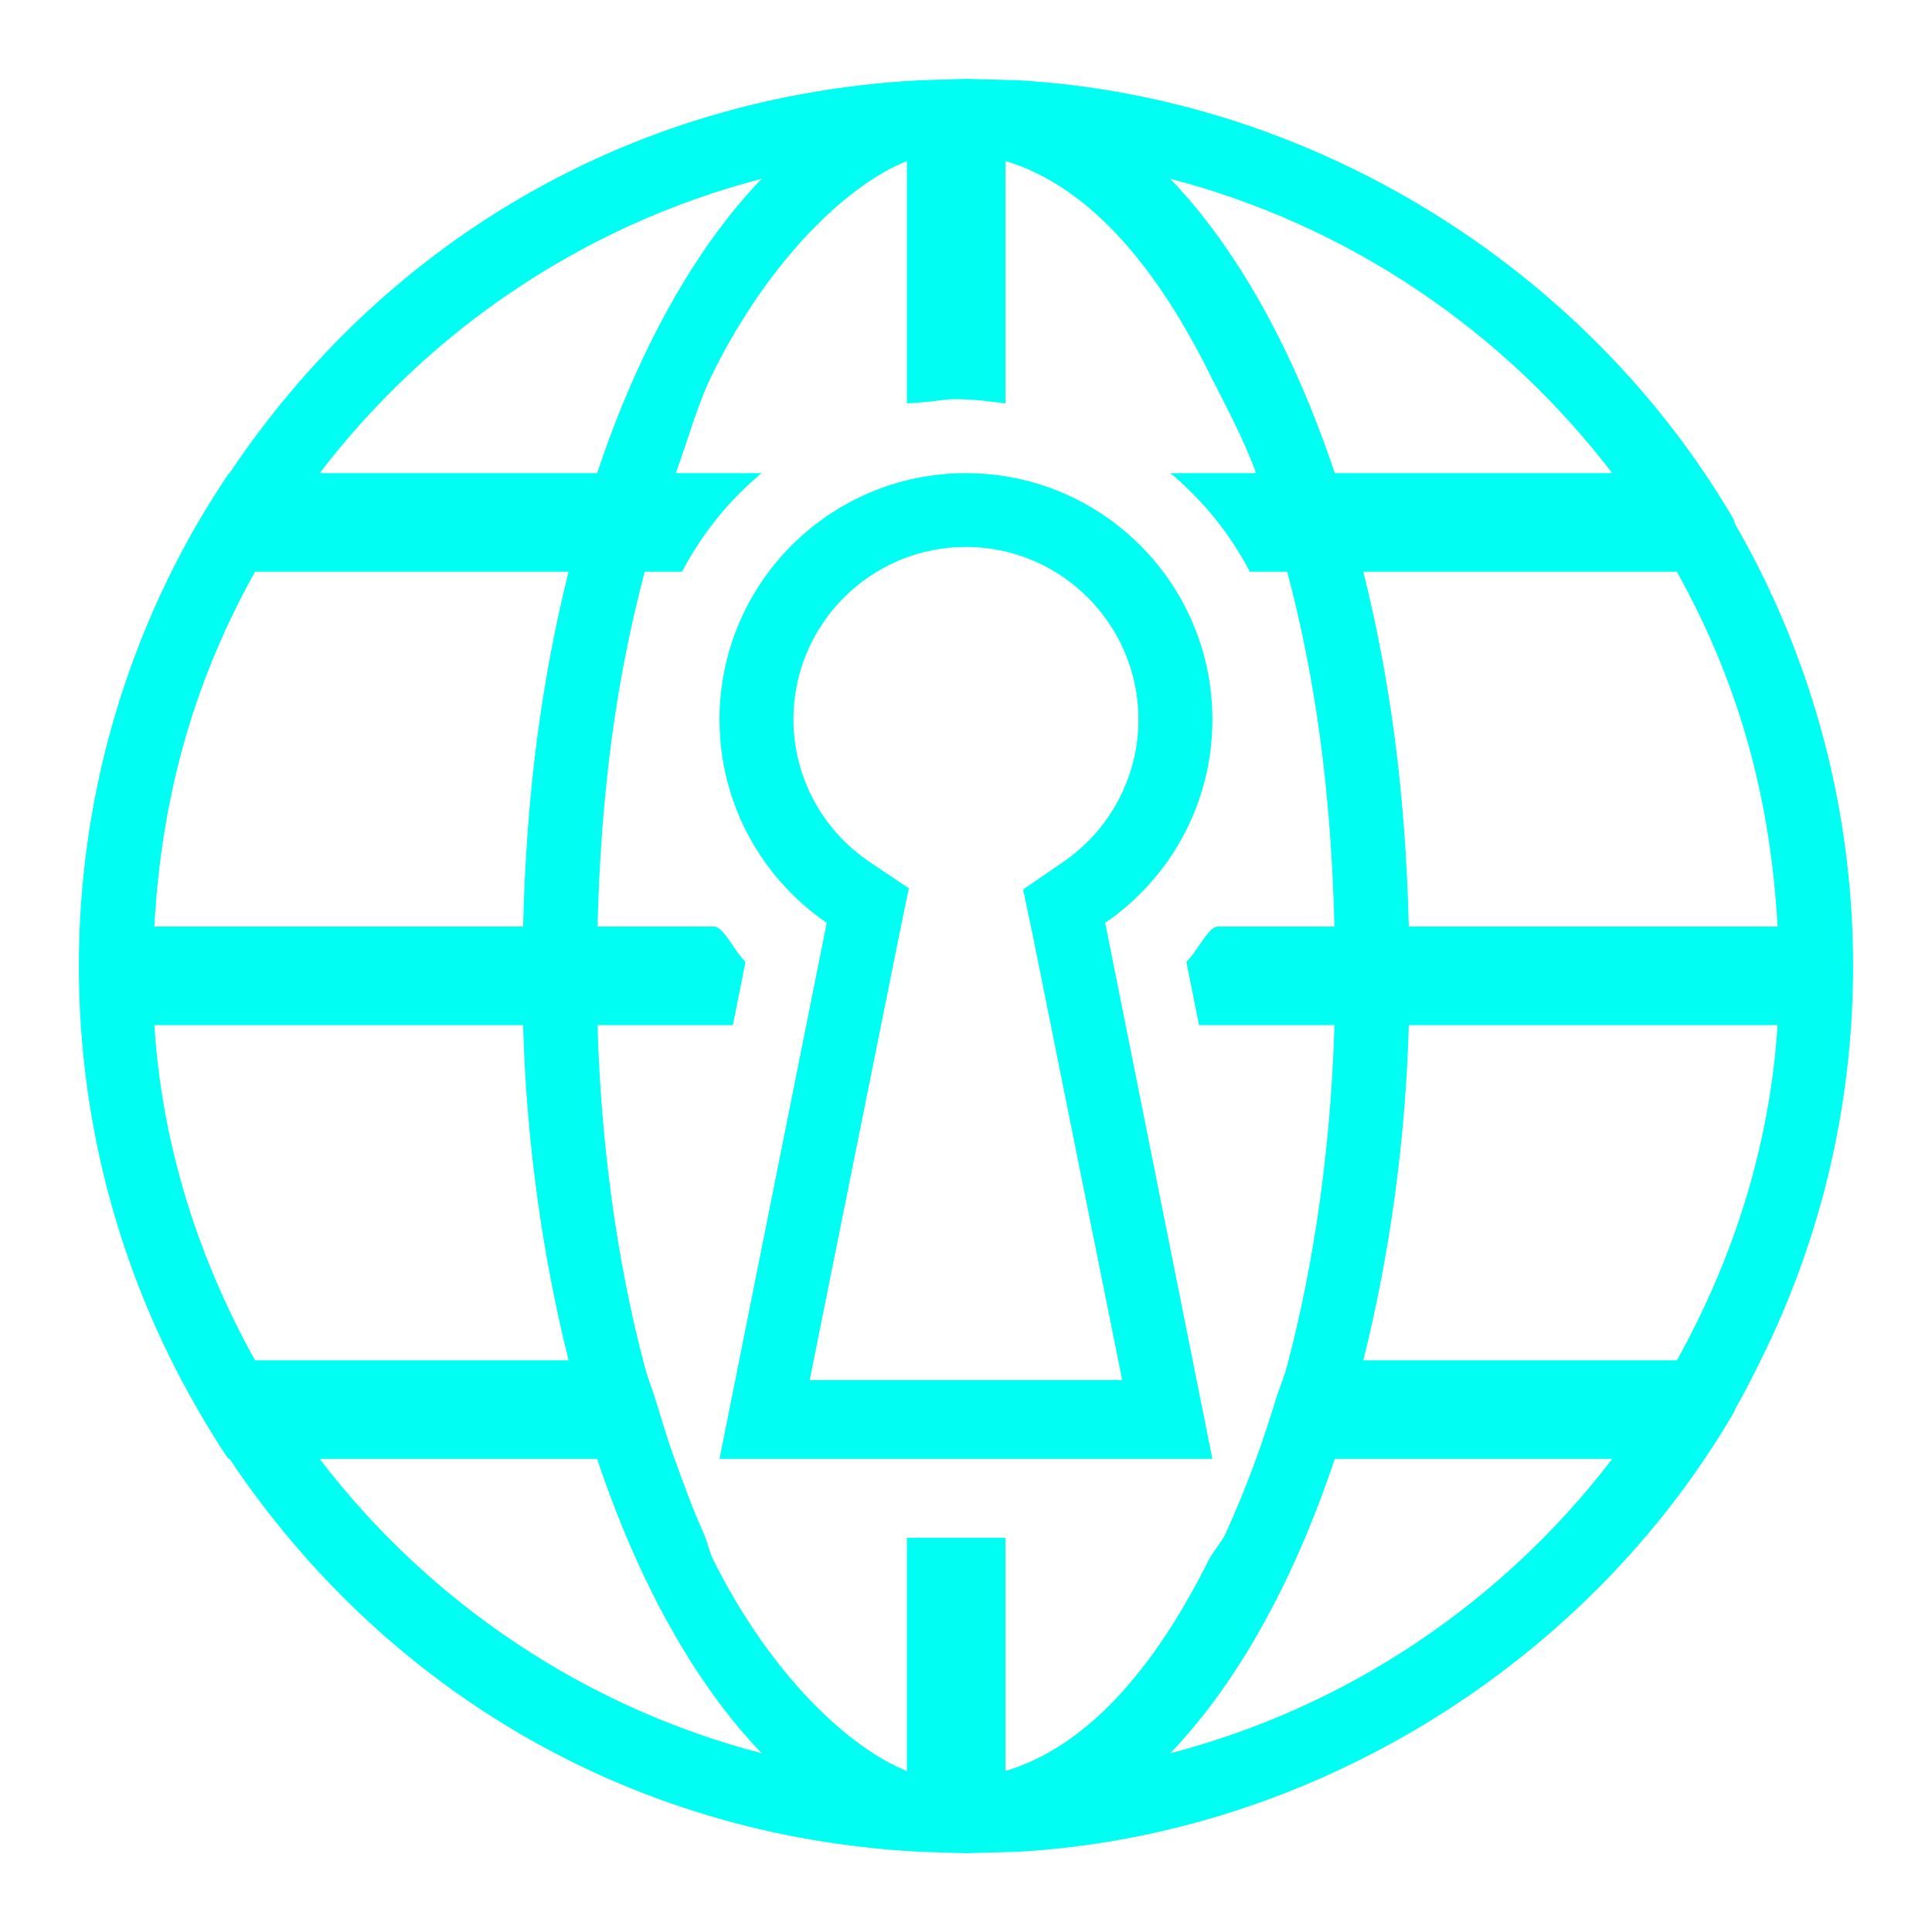 
        <svg xmlns="http://www.w3.org/2000/svg" xmlns:xlink="http://www.w3.org/1999/xlink" version="1.1" width="3266.485" 
        height="3266.652" viewBox="0 0 3266.485 3266.652">
			
			<g transform="scale(13.333) translate(10, 10)">
				<defs id="SvgjsDefs2219"></defs><g id="SvgjsG2220" featureKey="JKiIdh-0" transform="matrix(2.5,0,0,2.5,-12.501,-12.501)" fill="#00fff2"><g xmlns="http://www.w3.org/2000/svg"><path d="M90.282,70.05c0.009-0.017,0.019-0.032,0.026-0.05h-0.001c2.995-6.026,4.688-12.813,4.688-20s-1.693-13.974-4.688-20h0.001   c-0.008-0.017-0.018-0.033-0.026-0.05c-0.392-0.786-0.809-1.558-1.244-2.317c-0.063-0.109-0.062-0.22-0.124-0.329   C81.499,14.641,67.627,5.923,52.627,5.073L49.996,5l-2.369,0.073C32.627,5.87,20.283,13.59,12.644,25l0,0   c-0.005,0.007-0.041,0.014-0.045,0.021c-0.497,0.743-0.982,1.504-1.436,2.278c-0.064,0.111-0.135,0.223-0.2,0.335   C7.18,34.224,5,41.855,5,50s2.174,15.776,5.957,22.365c0.064,0.113,0.127,0.225,0.191,0.336c0.453,0.773,0.921,1.535,1.417,2.278   c0.005,0.006,0.075,0.013,0.08,0.021l0,0c7.639,11.41,19.981,19.13,34.981,19.928L49.996,95l2.631-0.072   c15-0.851,28.872-9.568,36.287-22.231c0.063-0.109,0.094-0.22,0.157-0.329C89.507,71.607,89.891,70.836,90.282,70.05z    M65.717,71.978c-0.315,1.029-0.647,2.041-1.004,3.022c-0.471,1.301-0.986,2.545-1.528,3.75c-0.21,0.467-0.659,0.946-0.881,1.393   C59.433,85.883,56,89.631,52,90.832V79h-5v11.832c-3-1.201-6.938-4.948-9.809-10.689c-0.222-0.446-0.3-0.926-0.51-1.393   c-0.542-1.205-0.993-2.449-1.465-3.75c-0.356-0.981-0.656-1.992-0.971-3.02c-0.2-0.652-0.383-1.056-0.561-1.73   C32.273,64.902,31.483,59,31.308,53h6.865l0.642-3.214C38.231,49.233,37.711,48,37.218,48h-5.91c0.176-7,0.981-12.652,2.393-18   h1.895c1.006-1.923,2.378-3.624,4.033-5h-4.349c0.652-1.804,1.111-3.541,1.912-5.143C40.063,14.116,44,10.369,47,9.167v12.295   c2-0.127,1.648-0.212,2.5-0.212s1.5,0.085,2.5,0.212V9.167c4,1.201,7.433,4.95,10.304,10.69c0.801,1.602,1.758,3.338,2.409,5.143   h-4.348c1.655,1.376,3.027,3.077,4.033,5h1.896c1.411,5.348,2.217,11,2.393,18h-5.913c-0.49,0-1.013,1.233-1.597,1.786L61.82,53   h6.867c-0.176,6-0.981,11.902-2.393,17.25C66.117,70.925,65.917,71.327,65.717,71.978z M27.533,48H8.829   c0.38-7,2.188-12.758,5.107-18H29.84C28.52,35.322,27.704,41,27.533,48z M27.533,53c0.171,6,0.986,11.678,2.307,17H13.937   c-2.92-5.242-4.728-11-5.107-17H27.533z M72.46,53h18.703c-0.38,6-2.188,11.758-5.106,17H70.152C71.476,64.678,72.289,59,72.46,53z    M91.163,48H72.46c-0.171-7-0.984-12.678-2.308-18h15.904C88.976,35.242,90.783,41,91.163,48z M82.777,25H68.705   c-2.103-6.279-4.977-11.427-8.348-14.931C69.408,12.419,77.255,17.776,82.777,25z M39.635,10.069   c-3.37,3.504-6.245,8.651-8.347,14.931H17.216C22.738,17.776,30.586,12.419,39.635,10.069z M17.216,75h14.072   c2.102,6.279,4.977,11.427,8.347,14.931C30.586,87.58,22.738,82.225,17.216,75z M60.357,89.931   c3.371-3.504,6.245-8.651,8.348-14.931h14.072C77.255,82.225,69.408,87.58,60.357,89.931z"></path><path d="M62.496,37.5c0-6.904-5.596-12.5-12.5-12.5s-12.5,5.596-12.5,12.5c0,4.282,2.156,8.058,5.439,10.31L37.496,75h25   L57.06,47.81C60.341,45.558,62.496,41.782,62.496,37.5z M57.922,71H42.07l4.542-22.579l0.486-2.365l-2.041-1.369   c-2.387-1.637-3.812-4.319-3.812-7.202c0-4.824,3.926-8.742,8.75-8.742s8.75,3.93,8.75,8.754c0,2.883-1.424,5.583-3.809,7.22   l-2.041,1.401l0.486,2.302L57.922,71z"></path></g></g><g id="SvgjsG2221" featureKey="A7DQL5-0" transform="matrix(0.5,0,0,0.5,113,245)" fill="#00fff2"><path d=""></path></g>
			</g>
		</svg>
	